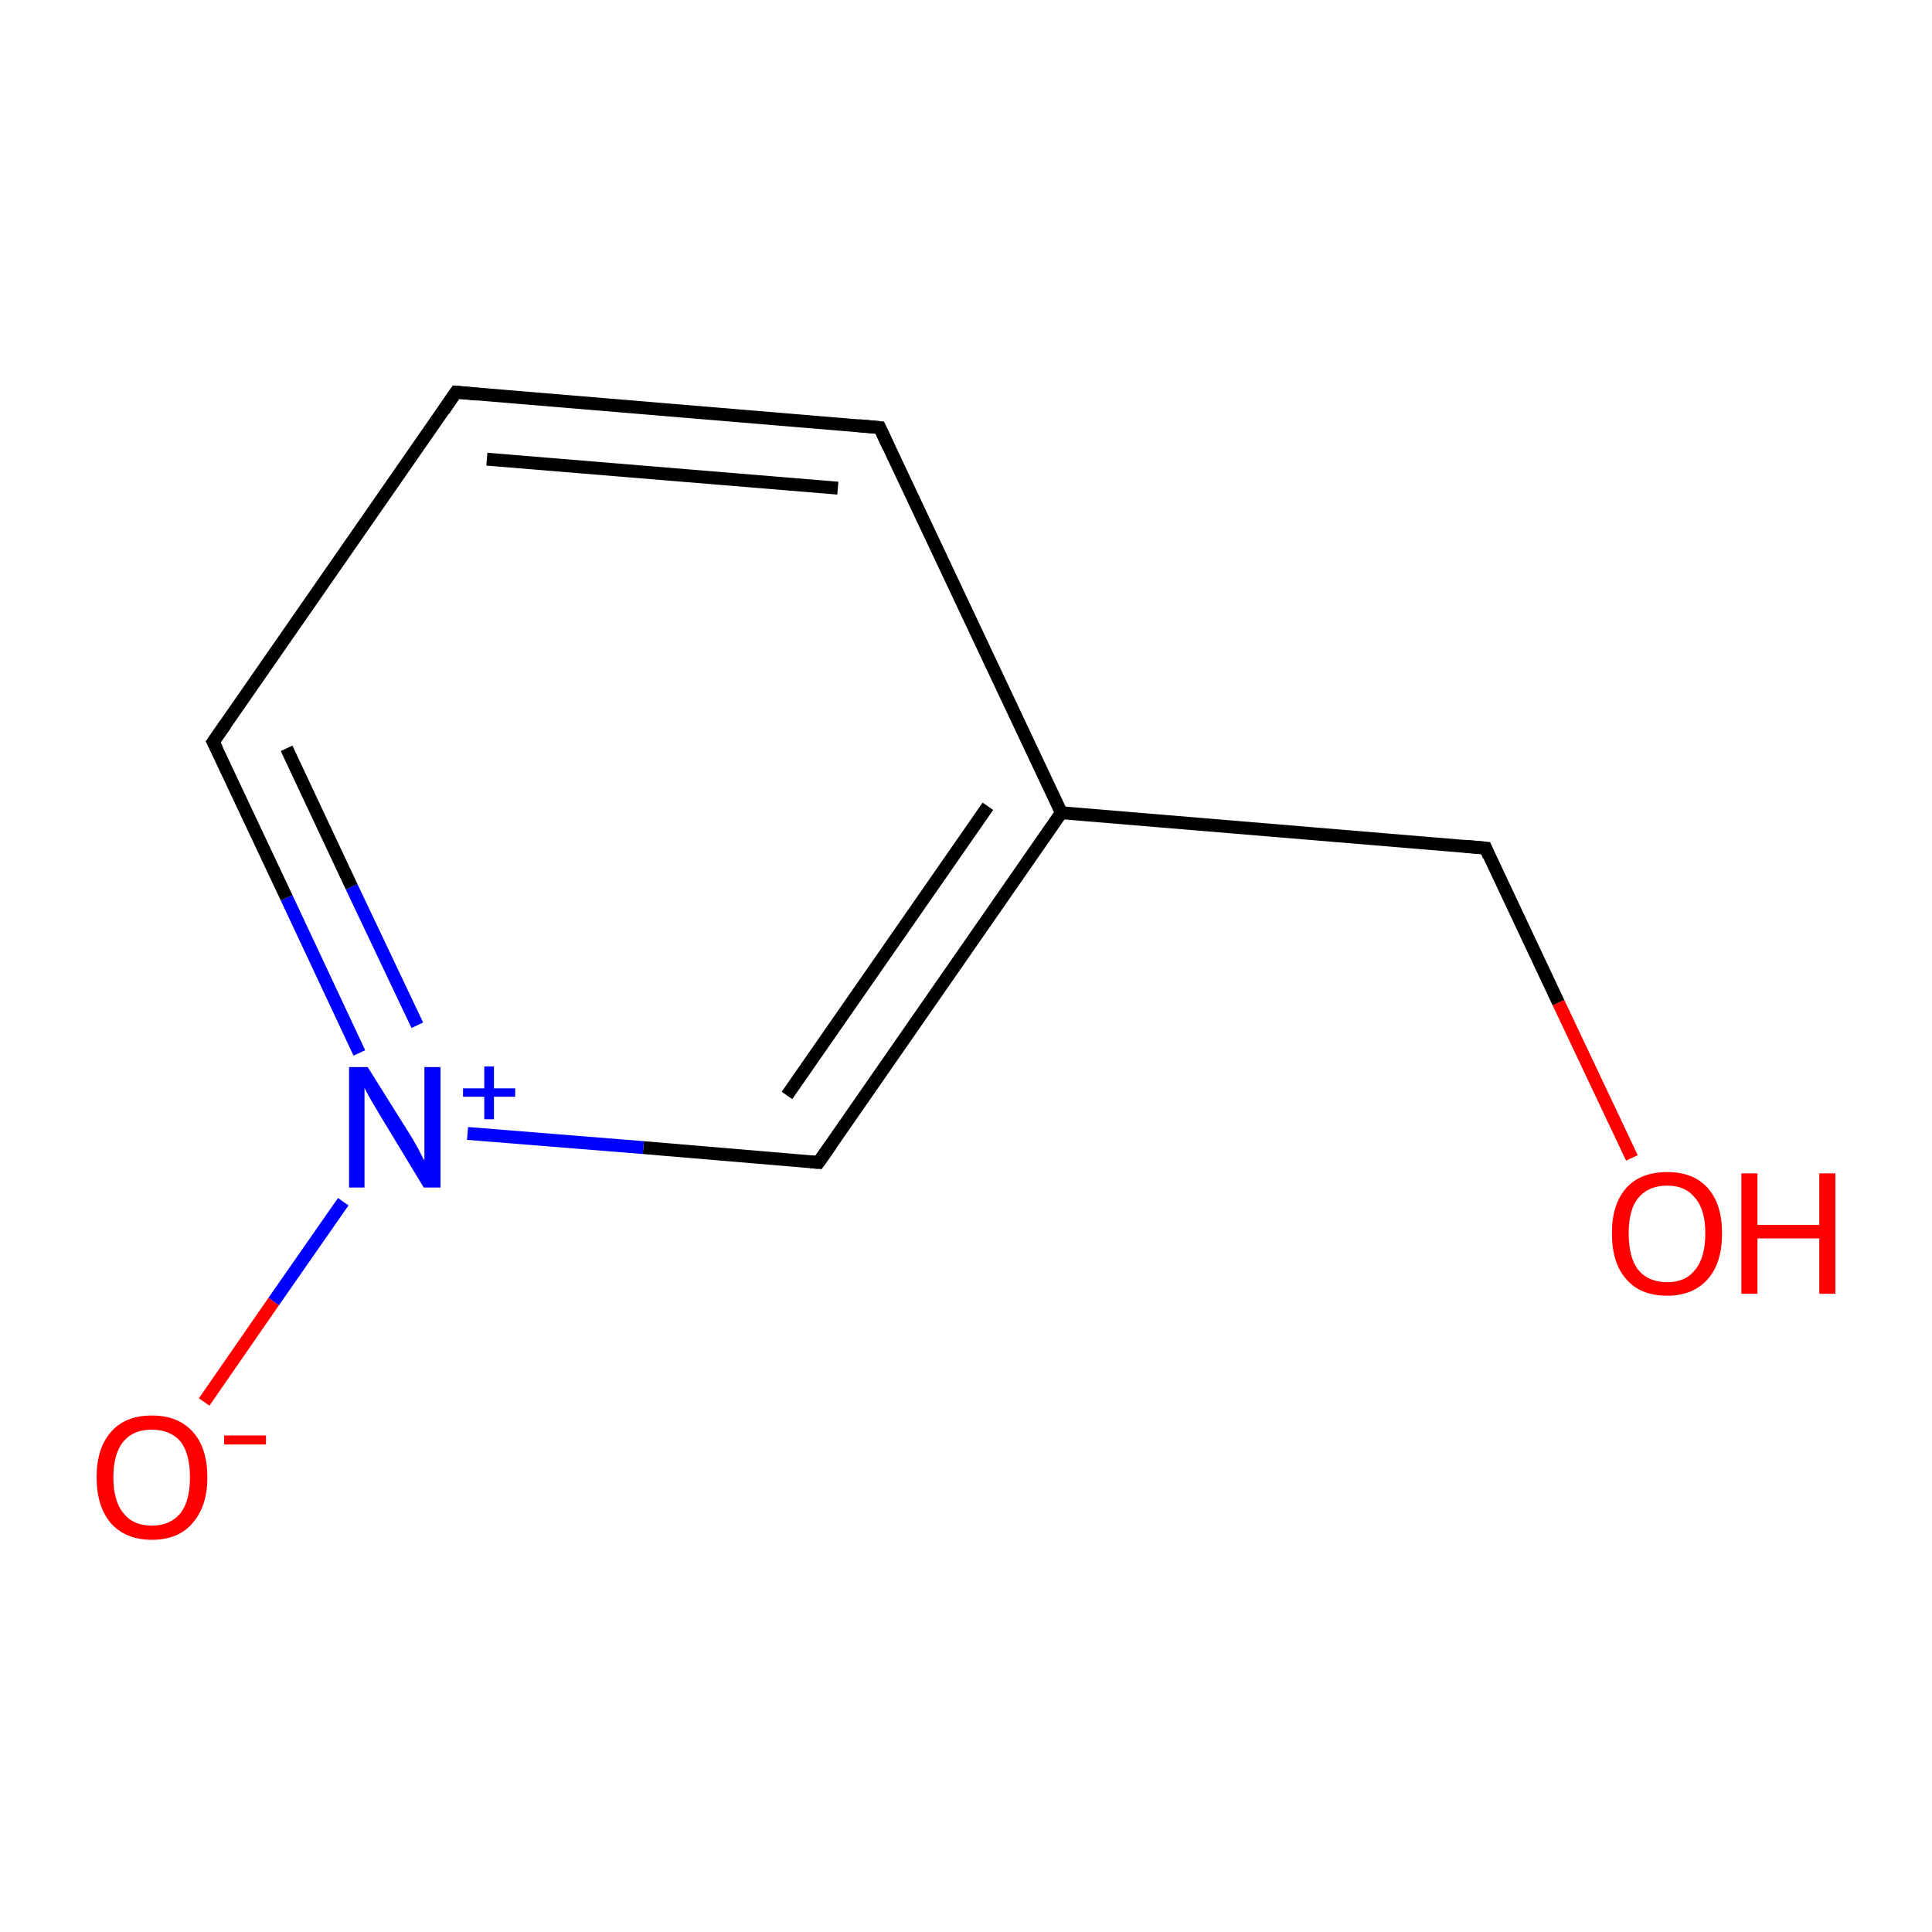 <?xml version='1.0' encoding='iso-8859-1'?>
<svg version='1.1' baseProfile='full'
              xmlns='http://www.w3.org/2000/svg'
                      xmlns:rdkit='http://www.rdkit.org/xml'
                      xmlns:xlink='http://www.w3.org/1999/xlink'
                  xml:space='preserve'
width='300px' height='300px' viewBox='0 0 300 300'>
<!-- END OF HEADER -->
<rect style='opacity:1.0;fill:#FFFFFF;stroke:none' width='300.0' height='300.0' x='0.0' y='0.0'> </rect>
<path class='bond-0 atom-0 atom-1' d='M 31.7,217.7 L 42.5,202.1' style='fill:none;fill-rule:evenodd;stroke:#FF0000;stroke-width:2.0px;stroke-linecap:butt;stroke-linejoin:miter;stroke-opacity:1' />
<path class='bond-0 atom-0 atom-1' d='M 42.5,202.1 L 53.3,186.6' style='fill:none;fill-rule:evenodd;stroke:#0000FF;stroke-width:2.0px;stroke-linecap:butt;stroke-linejoin:miter;stroke-opacity:1' />
<path class='bond-1 atom-1 atom-2' d='M 55.8,163.5 L 44.5,139.4' style='fill:none;fill-rule:evenodd;stroke:#0000FF;stroke-width:2.0px;stroke-linecap:butt;stroke-linejoin:miter;stroke-opacity:1' />
<path class='bond-1 atom-1 atom-2' d='M 44.5,139.4 L 33.1,115.2' style='fill:none;fill-rule:evenodd;stroke:#000000;stroke-width:2.0px;stroke-linecap:butt;stroke-linejoin:miter;stroke-opacity:1' />
<path class='bond-1 atom-1 atom-2' d='M 64.8,159.2 L 54.6,137.7' style='fill:none;fill-rule:evenodd;stroke:#0000FF;stroke-width:2.0px;stroke-linecap:butt;stroke-linejoin:miter;stroke-opacity:1' />
<path class='bond-1 atom-1 atom-2' d='M 54.6,137.7 L 44.5,116.2' style='fill:none;fill-rule:evenodd;stroke:#000000;stroke-width:2.0px;stroke-linecap:butt;stroke-linejoin:miter;stroke-opacity:1' />
<path class='bond-2 atom-2 atom-3' d='M 33.1,115.2 L 70.8,60.9' style='fill:none;fill-rule:evenodd;stroke:#000000;stroke-width:2.0px;stroke-linecap:butt;stroke-linejoin:miter;stroke-opacity:1' />
<path class='bond-3 atom-3 atom-4' d='M 70.8,60.9 L 136.6,66.4' style='fill:none;fill-rule:evenodd;stroke:#000000;stroke-width:2.0px;stroke-linecap:butt;stroke-linejoin:miter;stroke-opacity:1' />
<path class='bond-3 atom-3 atom-4' d='M 75.6,71.3 L 130.1,75.8' style='fill:none;fill-rule:evenodd;stroke:#000000;stroke-width:2.0px;stroke-linecap:butt;stroke-linejoin:miter;stroke-opacity:1' />
<path class='bond-4 atom-4 atom-5' d='M 136.6,66.4 L 164.8,126.2' style='fill:none;fill-rule:evenodd;stroke:#000000;stroke-width:2.0px;stroke-linecap:butt;stroke-linejoin:miter;stroke-opacity:1' />
<path class='bond-5 atom-5 atom-6' d='M 164.8,126.2 L 230.7,131.7' style='fill:none;fill-rule:evenodd;stroke:#000000;stroke-width:2.0px;stroke-linecap:butt;stroke-linejoin:miter;stroke-opacity:1' />
<path class='bond-6 atom-6 atom-7' d='M 230.7,131.7 L 242.0,155.7' style='fill:none;fill-rule:evenodd;stroke:#000000;stroke-width:2.0px;stroke-linecap:butt;stroke-linejoin:miter;stroke-opacity:1' />
<path class='bond-6 atom-6 atom-7' d='M 242.0,155.7 L 253.4,179.8' style='fill:none;fill-rule:evenodd;stroke:#FF0000;stroke-width:2.0px;stroke-linecap:butt;stroke-linejoin:miter;stroke-opacity:1' />
<path class='bond-7 atom-5 atom-8' d='M 164.8,126.2 L 127.1,180.5' style='fill:none;fill-rule:evenodd;stroke:#000000;stroke-width:2.0px;stroke-linecap:butt;stroke-linejoin:miter;stroke-opacity:1' />
<path class='bond-7 atom-5 atom-8' d='M 153.4,125.2 L 122.2,170.1' style='fill:none;fill-rule:evenodd;stroke:#000000;stroke-width:2.0px;stroke-linecap:butt;stroke-linejoin:miter;stroke-opacity:1' />
<path class='bond-8 atom-8 atom-1' d='M 127.1,180.5 L 99.9,178.2' style='fill:none;fill-rule:evenodd;stroke:#000000;stroke-width:2.0px;stroke-linecap:butt;stroke-linejoin:miter;stroke-opacity:1' />
<path class='bond-8 atom-8 atom-1' d='M 99.9,178.2 L 72.6,176.0' style='fill:none;fill-rule:evenodd;stroke:#0000FF;stroke-width:2.0px;stroke-linecap:butt;stroke-linejoin:miter;stroke-opacity:1' />
<path d='M 33.7,116.4 L 33.1,115.2 L 35.0,112.5' style='fill:none;stroke:#000000;stroke-width:2.0px;stroke-linecap:butt;stroke-linejoin:miter;stroke-miterlimit:10;stroke-opacity:1;' />
<path d='M 68.9,63.7 L 70.8,60.9 L 74.1,61.2' style='fill:none;stroke:#000000;stroke-width:2.0px;stroke-linecap:butt;stroke-linejoin:miter;stroke-miterlimit:10;stroke-opacity:1;' />
<path d='M 133.3,66.1 L 136.6,66.4 L 138.0,69.4' style='fill:none;stroke:#000000;stroke-width:2.0px;stroke-linecap:butt;stroke-linejoin:miter;stroke-miterlimit:10;stroke-opacity:1;' />
<path d='M 227.4,131.4 L 230.7,131.7 L 231.2,132.9' style='fill:none;stroke:#000000;stroke-width:2.0px;stroke-linecap:butt;stroke-linejoin:miter;stroke-miterlimit:10;stroke-opacity:1;' />
<path d='M 129.0,177.8 L 127.1,180.5 L 125.8,180.4' style='fill:none;stroke:#000000;stroke-width:2.0px;stroke-linecap:butt;stroke-linejoin:miter;stroke-miterlimit:10;stroke-opacity:1;' />
<path class='atom-0' d='M 15.0 229.4
Q 15.0 224.9, 17.2 222.4
Q 19.4 219.8, 23.6 219.8
Q 27.7 219.8, 30.0 222.4
Q 32.2 224.9, 32.2 229.4
Q 32.2 233.9, 29.9 236.5
Q 27.7 239.1, 23.6 239.1
Q 19.5 239.1, 17.2 236.5
Q 15.0 233.9, 15.0 229.4
M 23.6 236.9
Q 26.4 236.9, 28.0 235.0
Q 29.5 233.1, 29.5 229.4
Q 29.5 225.7, 28.0 223.8
Q 26.4 222.0, 23.6 222.0
Q 20.7 222.0, 19.2 223.8
Q 17.6 225.7, 17.6 229.4
Q 17.6 233.1, 19.2 235.0
Q 20.7 236.9, 23.6 236.9
' fill='#FF0000'/>
<path class='atom-0' d='M 34.8 222.9
L 41.3 222.9
L 41.3 224.3
L 34.8 224.3
L 34.8 222.9
' fill='#FF0000'/>
<path class='atom-1' d='M 57.1 165.7
L 63.3 175.6
Q 63.9 176.5, 64.9 178.3
Q 65.8 180.1, 65.9 180.2
L 65.9 165.7
L 68.4 165.7
L 68.4 184.4
L 65.8 184.4
L 59.2 173.5
Q 58.5 172.3, 57.6 170.8
Q 56.8 169.4, 56.6 168.9
L 56.6 184.4
L 54.2 184.4
L 54.2 165.7
L 57.1 165.7
' fill='#0000FF'/>
<path class='atom-1' d='M 71.9 169.0
L 75.2 169.0
L 75.2 165.6
L 76.7 165.6
L 76.7 169.0
L 80.0 169.0
L 80.0 170.3
L 76.7 170.3
L 76.7 173.8
L 75.2 173.8
L 75.2 170.3
L 71.9 170.3
L 71.9 169.0
' fill='#0000FF'/>
<path class='atom-7' d='M 250.3 191.5
Q 250.3 187.0, 252.5 184.5
Q 254.7 182.0, 258.9 182.0
Q 263.0 182.0, 265.2 184.5
Q 267.4 187.0, 267.4 191.5
Q 267.4 196.1, 265.2 198.6
Q 262.9 201.2, 258.9 201.2
Q 254.7 201.2, 252.5 198.6
Q 250.3 196.1, 250.3 191.5
M 258.9 199.1
Q 261.7 199.1, 263.2 197.2
Q 264.8 195.3, 264.8 191.5
Q 264.8 187.8, 263.2 186.0
Q 261.7 184.1, 258.9 184.1
Q 256.0 184.1, 254.4 186.0
Q 252.9 187.8, 252.9 191.5
Q 252.9 195.3, 254.4 197.2
Q 256.0 199.1, 258.9 199.1
' fill='#FF0000'/>
<path class='atom-7' d='M 270.4 182.2
L 272.9 182.2
L 272.9 190.2
L 282.5 190.2
L 282.5 182.2
L 285.0 182.2
L 285.0 200.9
L 282.5 200.9
L 282.5 192.3
L 272.9 192.3
L 272.9 200.9
L 270.4 200.9
L 270.4 182.2
' fill='#FF0000'/>
</svg>
